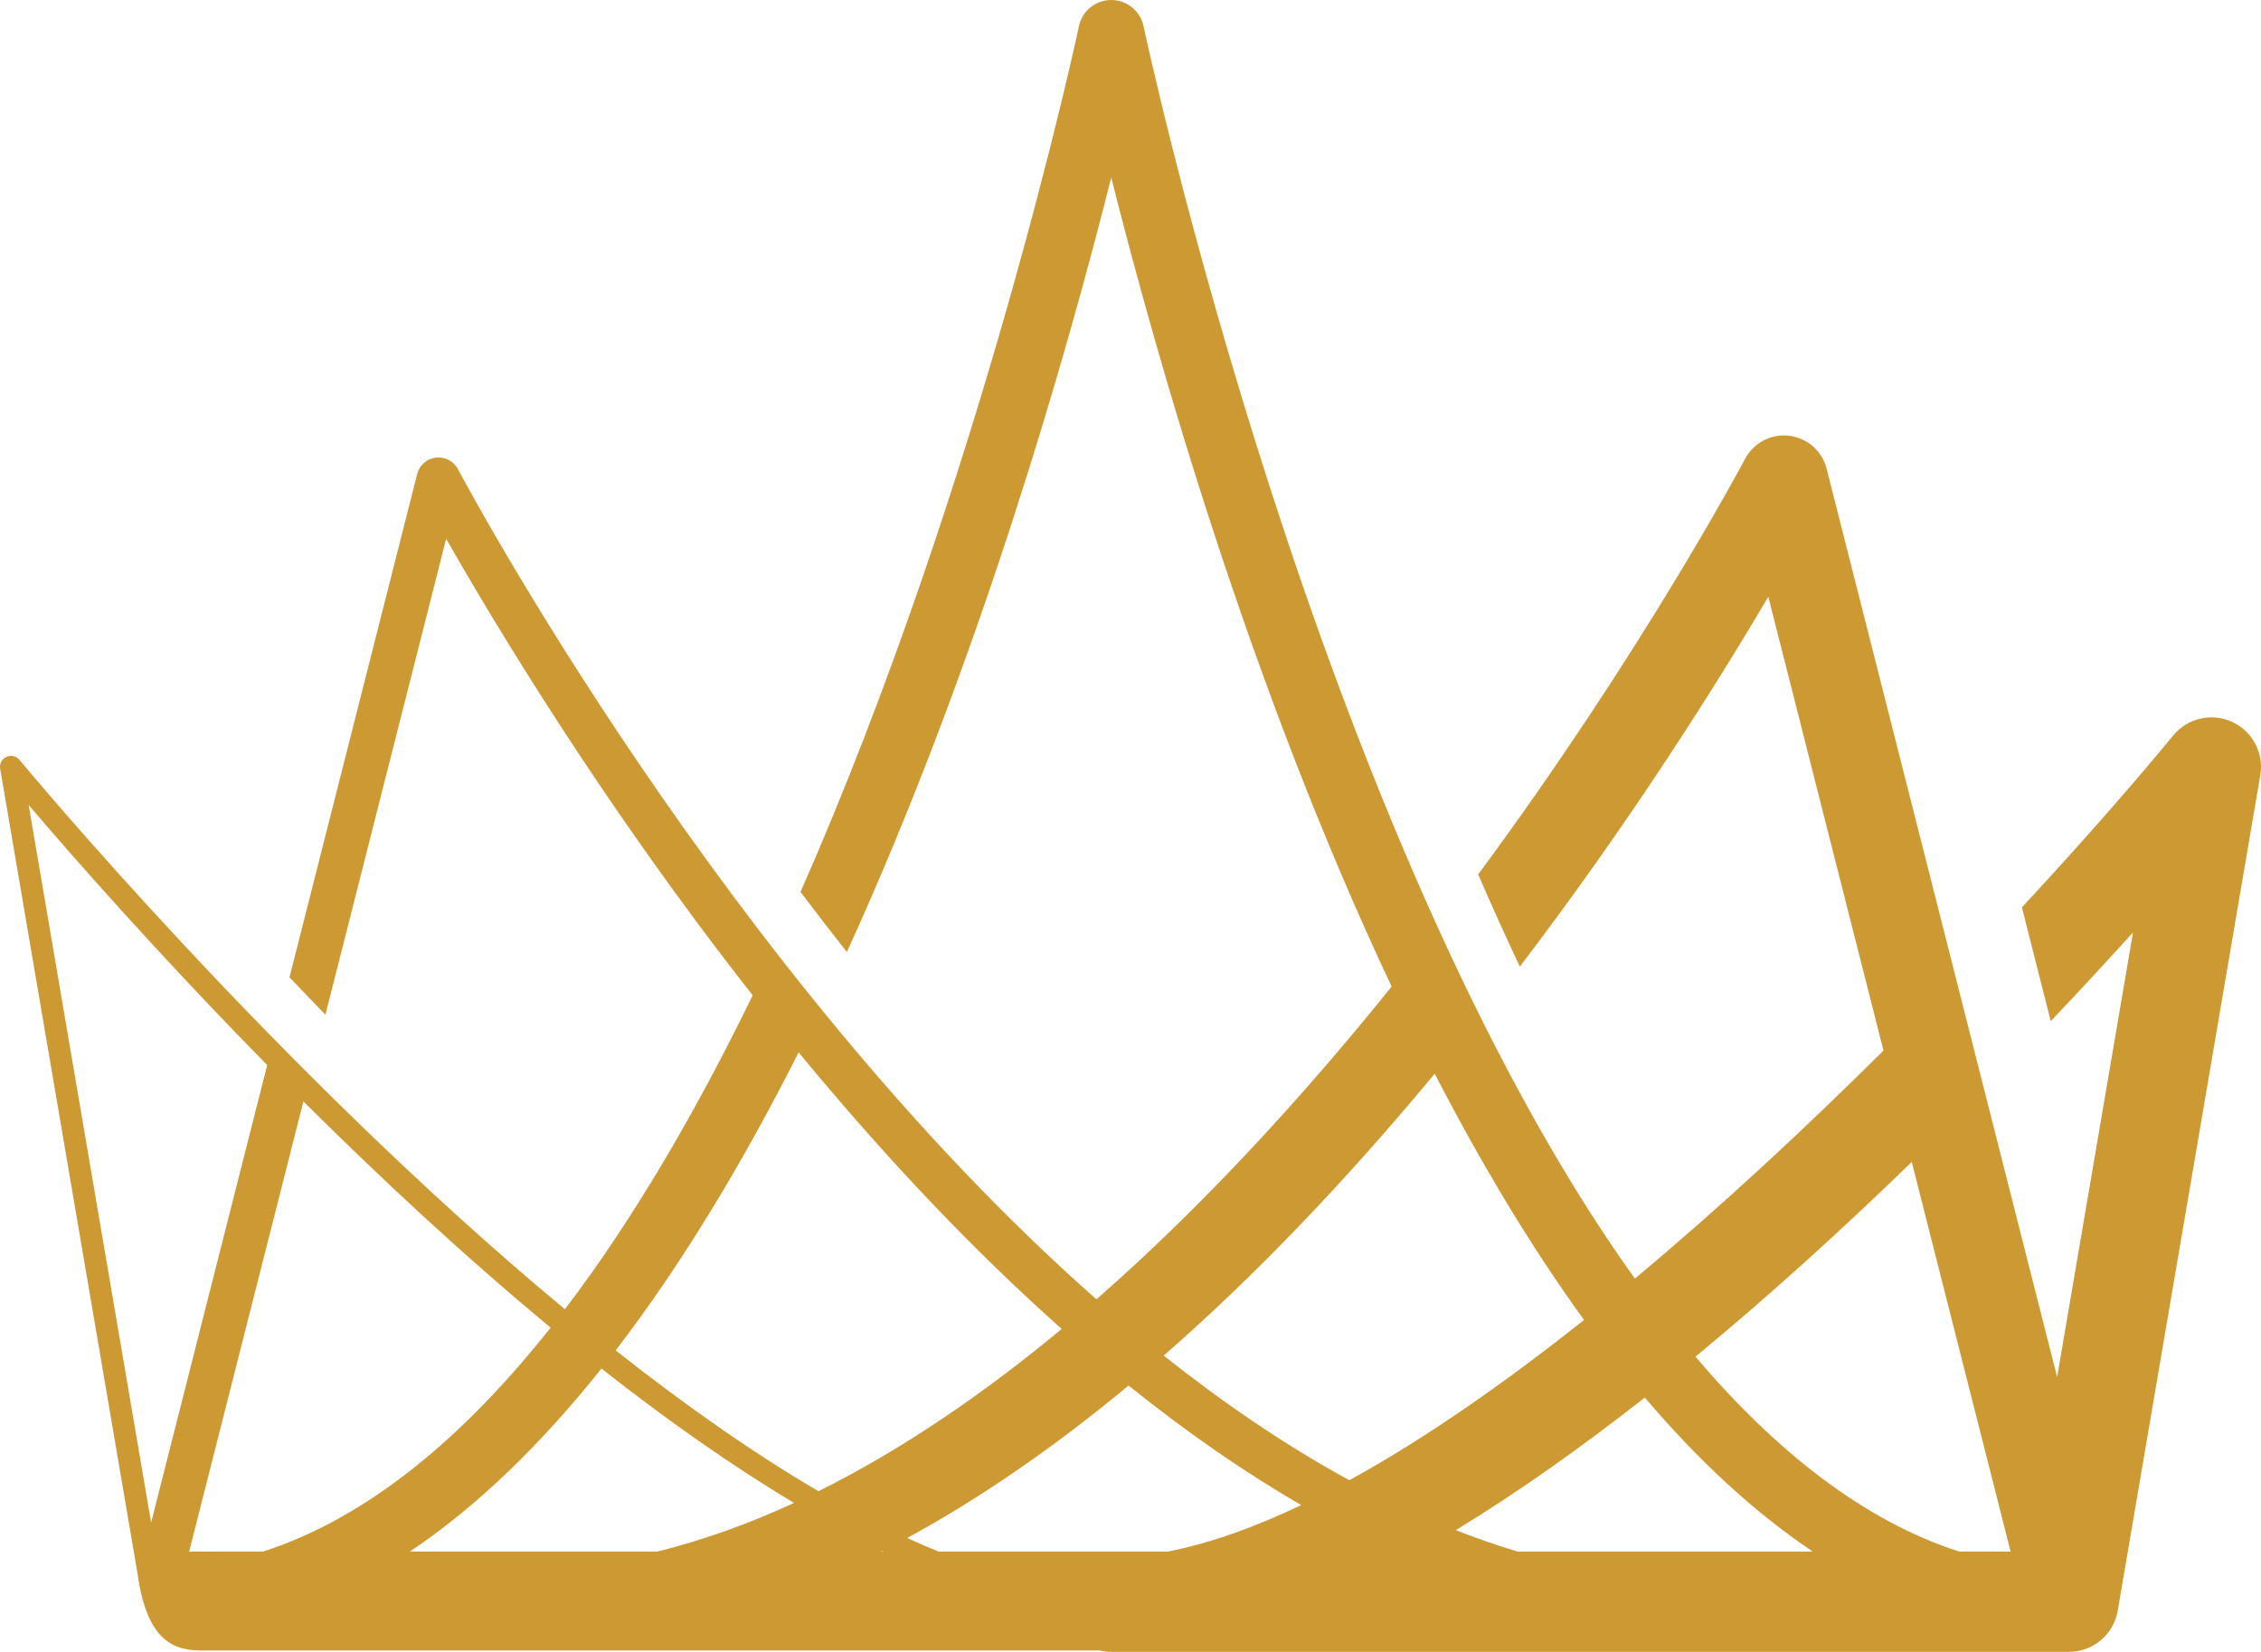 <svg version="1.1" id="图层_1" x="0px" y="0px" width="189.999px" height="138.842px" viewBox="0 0 189.999 138.842" enable-background="new 0 0 189.999 138.842" xml:space="preserve" xmlns="http://www.w3.org/2000/svg" xmlns:xlink="http://www.w3.org/1999/xlink" xmlns:xml="http://www.w3.org/XML/1998/namespace">
  <path fill="#CD9933" d="M187.568,60.672c-1.715-0.785-3.744-0.316-4.941,1.14c-3.141,3.814-7.518,8.846-12.721,14.453l2.426,9.566
	c2.543-2.682,4.863-5.197,6.912-7.464l-6.377,37.376L153.496,39.39c-0.377-1.485-1.631-2.583-3.152-2.763
	c-1.527-0.182-2.996,0.599-3.707,1.954c-0.203,0.383-8.697,16.355-22.42,34.912c1.127,2.604,2.293,5.192,3.5,7.752
	c9.381-12.315,16.566-23.769,20.879-31.088l9.678,38.142c-6.494,6.455-13.617,13.1-20.893,19.168
	C110.652,70.147,96.293,3.14,96.096,2.204C95.826,0.92,94.695,0,93.381,0c-1.311,0-2.443,0.92-2.715,2.204
	c-0.146,0.698-8.197,38.25-23.395,72.765c1.256,1.669,2.557,3.354,3.893,5.048c11.129-24.352,18.53-50.442,22.217-65.097
	c3.836,15.238,11.682,42.844,23.563,67.999c-7.283,9.045-15.674,18.291-24.807,26.289C60.97,81.747,38.814,40.065,38.486,39.44
	c-0.355-0.679-1.098-1.066-1.854-0.978c-0.762,0.09-1.389,0.639-1.576,1.382L24.328,82.141c0.975,1.026,1.98,2.075,3.018,3.145
	l10.146-40.004C41.533,52.383,50.712,67.7,63.25,83.656c-4.686,9.631-9.953,18.733-15.779,26.387
	C23.25,89.941,1.988,64.292,1.638,63.868c-0.268-0.323-0.719-0.428-1.1-0.254c-0.381,0.175-0.596,0.584-0.525,0.997l11.545,67.659
	c0.811,5.84,3.172,6.456,5.471,6.456h75.424c0.299,0.072,0.607,0.115,0.928,0.115h80.477c2.027,0,3.76-1.462,4.1-3.461
	l11.982-70.226C190.258,63.296,189.285,61.456,187.568,60.672z M74.068,130.405c0.029-0.016,0.061-0.031,0.092-0.047
	c0.033,0.017,0.066,0.031,0.102,0.047H74.068z M160.65,97.664l8.307,32.741h-4.346c-8.051-2.611-15.439-8.486-22.137-16.377
	C148.869,108.752,155.023,103.129,160.65,97.664z M138.219,117.464c4.395,5.174,9.1,9.584,14.105,12.941h-24.811
	c-1.738-0.523-3.463-1.123-5.178-1.797C127.641,125.383,132.986,121.575,138.219,117.464z M120.563,90.244
	c3.818,7.388,7.998,14.423,12.547,20.698c-6.652,5.288-13.346,9.968-19.719,13.472c-5.369-2.926-10.582-6.489-15.6-10.475
	C105.324,107.356,112.92,99.46,120.563,90.244z M94.838,116.456c4.871,3.915,9.709,7.271,14.51,10.045
	c-3.916,1.872-7.668,3.212-11.176,3.904H78.855c-0.867-0.355-1.738-0.728-2.619-1.136C82.385,125.92,88.588,121.641,94.838,116.456z
	 M67.111,88.453c0.059,0.071,0.117,0.143,0.176,0.214c7.37,8.921,14.684,16.59,21.93,23.03c-6.51,5.409-13.363,10.12-20.438,13.641
	c-5.637-3.304-11.389-7.375-17.041-11.838C57.406,106.116,62.531,97.524,67.111,88.453z M50.542,115.027
	c5.35,4.212,10.801,8.076,16.184,11.295c-3.766,1.739-7.592,3.115-11.457,4.083H34.453C40.222,126.532,45.585,121.25,50.542,115.027
	z M46.273,111.588c-7.223,9.117-15.283,15.951-24.148,18.817h-6.02c-0.072,0-0.141,0.018-0.213,0.021l9.604-37.852
	C31.806,98.855,38.886,105.473,46.273,111.588z M2.408,67.66C5.9,71.761,13.171,80.075,22.455,89.518l-9.756,38.457L2.408,67.66z" class="color c1"/>
</svg>